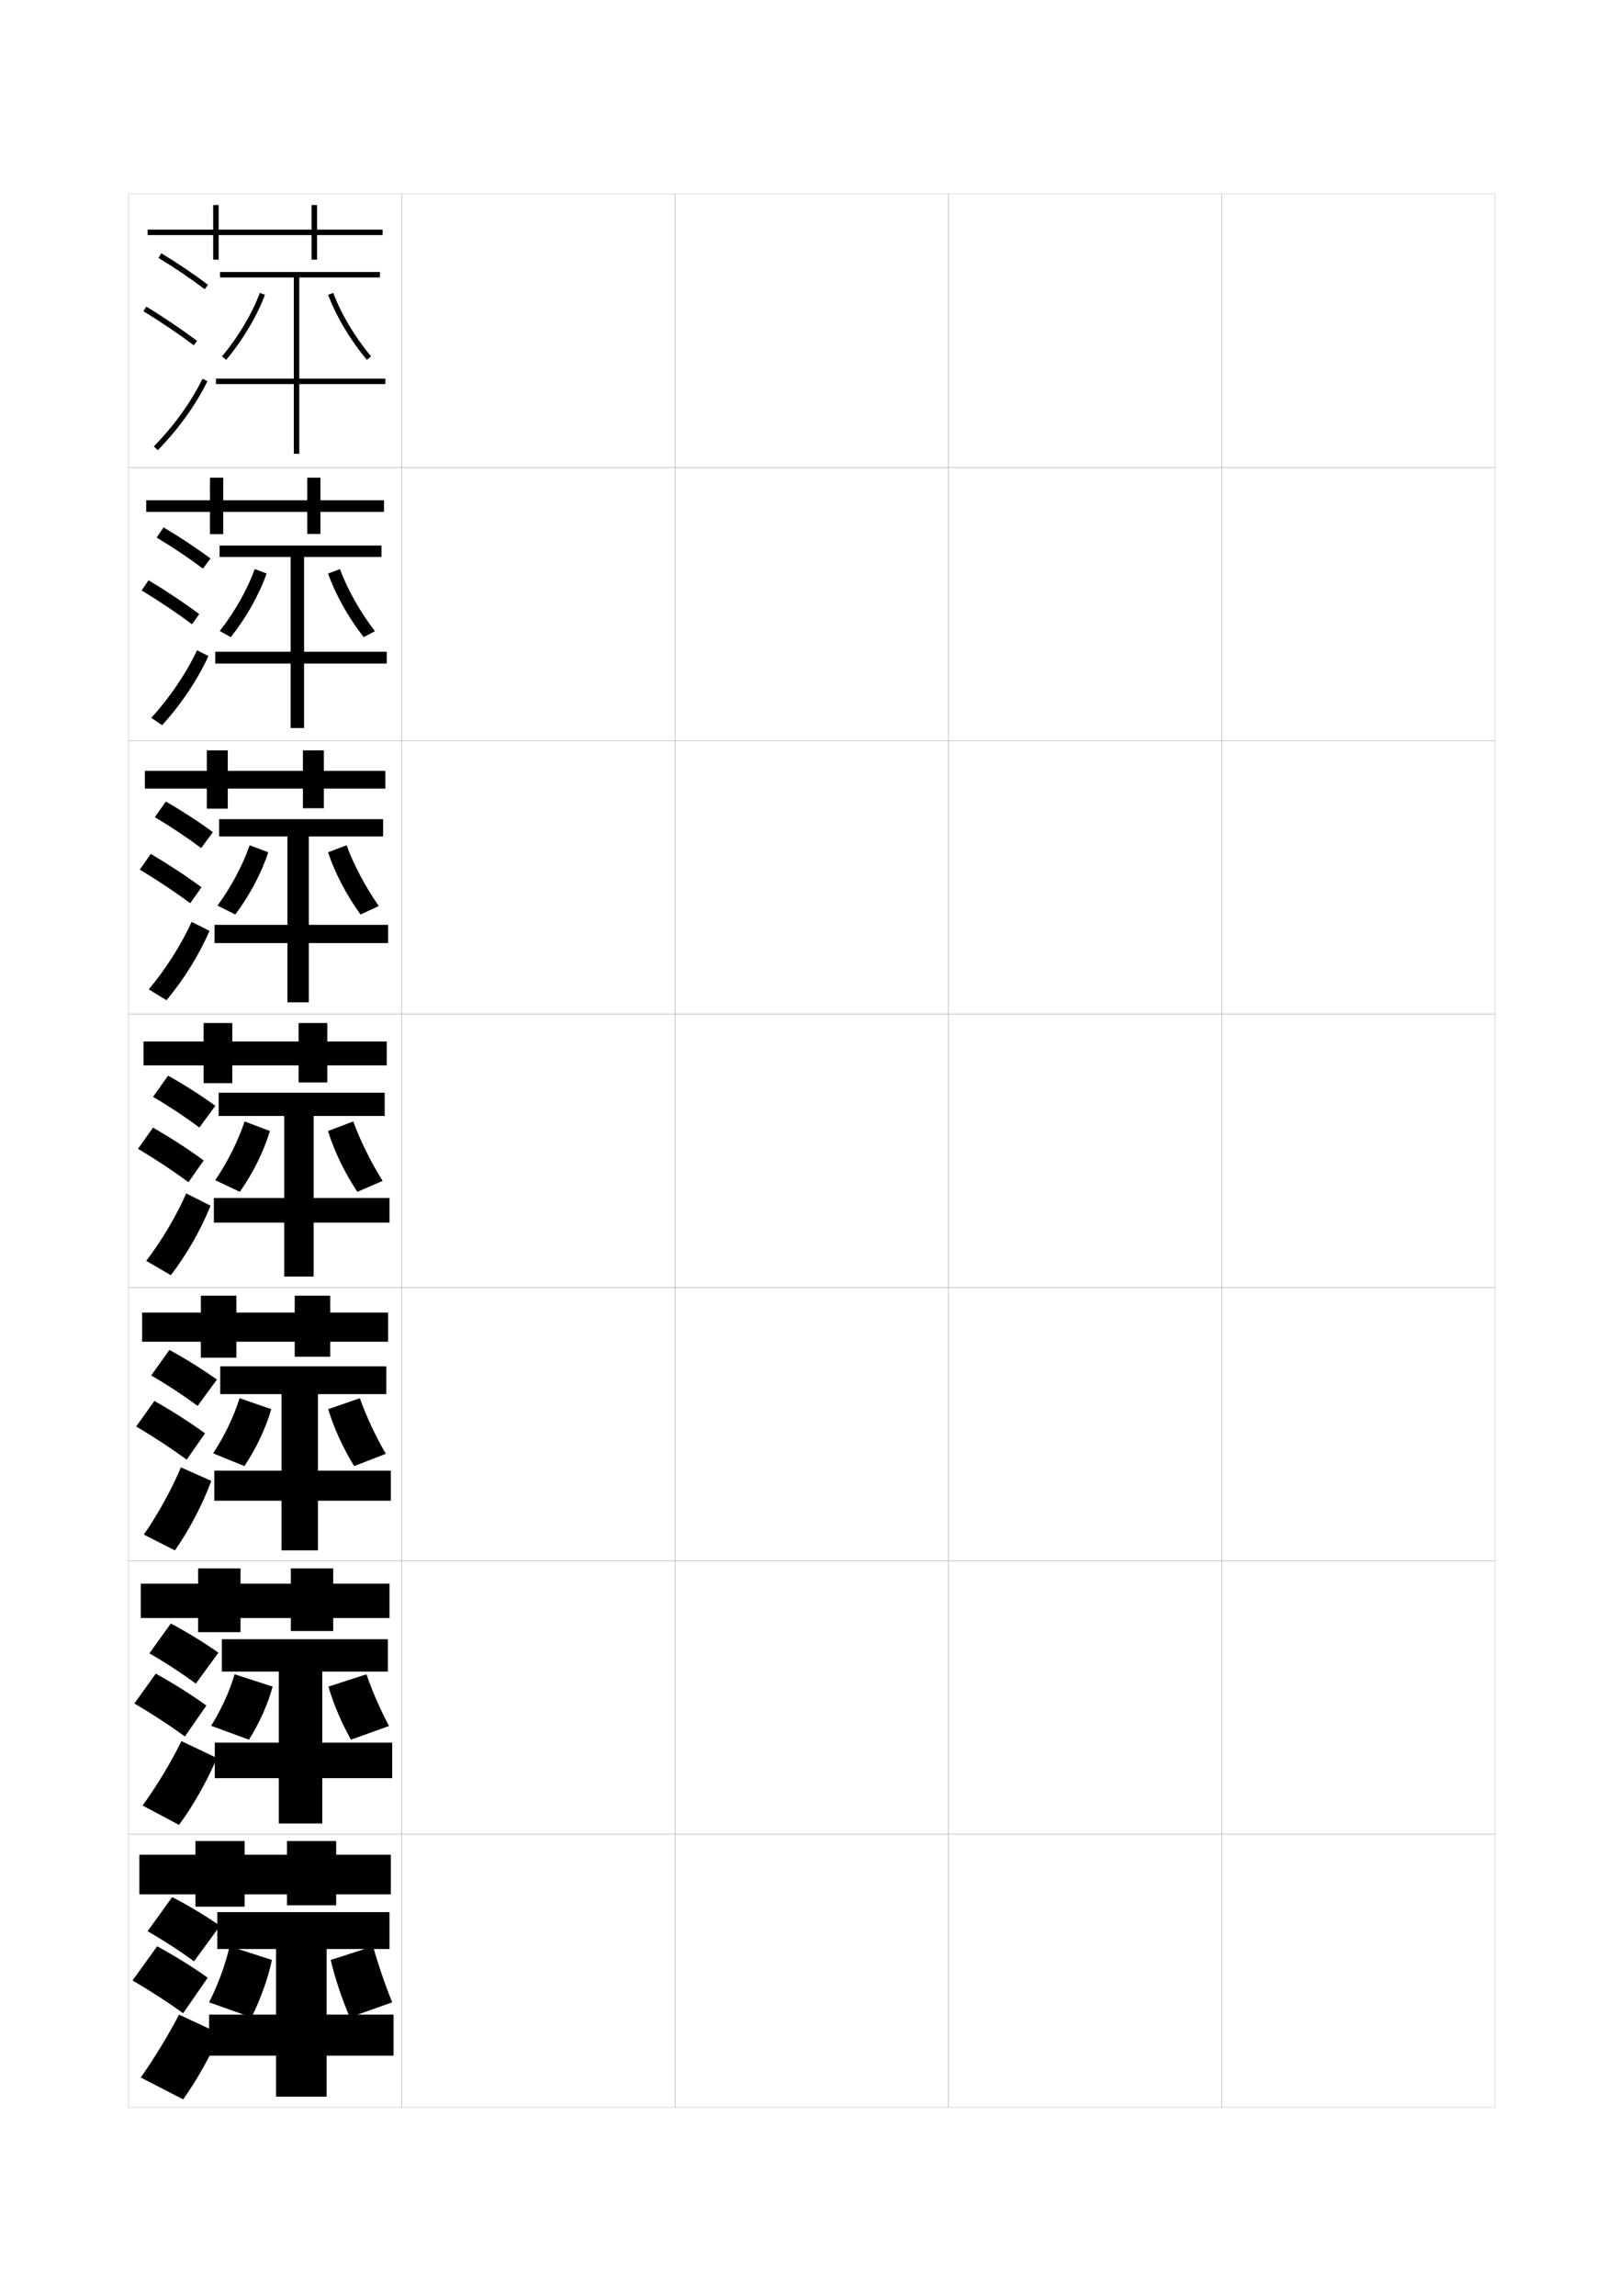 <?xml version="1.0" encoding="utf-8"?>
<!-- Generator: Adobe Illustrator 15.0.2, SVG Export Plug-In . SVG Version: 6.00 Build 0)  -->
<!DOCTYPE svg PUBLIC "-//W3C//DTD SVG 1.1//EN" "http://www.w3.org/Graphics/SVG/1.1/DTD/svg11.dtd">
<svg version="1.1" id="glyphs" xmlns="http://www.w3.org/2000/svg" xmlns:xlink="http://www.w3.org/1999/xlink" x="0px" y="0px"
	 width="592px" height="840px" viewBox="0 0 592 840" enable-background="new 0 0 592 840" xml:space="preserve">
<g>
	<rect x="47" y="71" fill="none" stroke="#999999" stroke-width="0.1" width="100" height="100"/>
	<rect x="47" y="171" fill="none" stroke="#999999" stroke-width="0.1" width="100" height="100"/>
	<rect x="47" y="271" fill="none" stroke="#999999" stroke-width="0.1" width="100" height="100"/>
	<rect x="47" y="371" fill="none" stroke="#999999" stroke-width="0.1" width="100" height="100"/>
	<rect x="47" y="471" fill="none" stroke="#999999" stroke-width="0.1" width="100" height="100"/>
	<rect x="47" y="571" fill="none" stroke="#999999" stroke-width="0.1" width="100" height="100"/>
	<rect x="47" y="671" fill="none" stroke="#999999" stroke-width="0.1" width="100" height="100"/>
	<rect x="147" y="71" fill="none" stroke="#999999" stroke-width="0.1" width="100" height="100"/>
	<rect x="147" y="171" fill="none" stroke="#999999" stroke-width="0.1" width="100" height="100"/>
	<rect x="147" y="271" fill="none" stroke="#999999" stroke-width="0.1" width="100" height="100"/>
	<rect x="147" y="371" fill="none" stroke="#999999" stroke-width="0.1" width="100" height="100"/>
	<rect x="147" y="471" fill="none" stroke="#999999" stroke-width="0.1" width="100" height="100"/>
	<rect x="147" y="571" fill="none" stroke="#999999" stroke-width="0.1" width="100" height="100"/>
	<rect x="147" y="671" fill="none" stroke="#999999" stroke-width="0.1" width="100" height="100"/>
	<rect x="247" y="71" fill="none" stroke="#999999" stroke-width="0.1" width="100" height="100"/>
	<rect x="247" y="171" fill="none" stroke="#999999" stroke-width="0.1" width="100" height="100"/>
	<rect x="247" y="271" fill="none" stroke="#999999" stroke-width="0.1" width="100" height="100"/>
	<rect x="247" y="371" fill="none" stroke="#999999" stroke-width="0.1" width="100" height="100"/>
	<rect x="247" y="471" fill="none" stroke="#999999" stroke-width="0.1" width="100" height="100"/>
	<rect x="247" y="571" fill="none" stroke="#999999" stroke-width="0.1" width="100" height="100"/>
	<rect x="247" y="671" fill="none" stroke="#999999" stroke-width="0.1" width="100" height="100"/>
	<rect x="347" y="71" fill="none" stroke="#999999" stroke-width="0.1" width="100" height="100"/>
	<rect x="347" y="171" fill="none" stroke="#999999" stroke-width="0.1" width="100" height="100"/>
	<rect x="347" y="271" fill="none" stroke="#999999" stroke-width="0.1" width="100" height="100"/>
	<rect x="347" y="371" fill="none" stroke="#999999" stroke-width="0.1" width="100" height="100"/>
	<rect x="347" y="471" fill="none" stroke="#999999" stroke-width="0.1" width="100" height="100"/>
	<rect x="347" y="571" fill="none" stroke="#999999" stroke-width="0.1" width="100" height="100"/>
	<rect x="347" y="671" fill="none" stroke="#999999" stroke-width="0.1" width="100" height="100"/>
	<rect x="447" y="71" fill="none" stroke="#999999" stroke-width="0.1" width="100" height="100"/>
	<rect x="447" y="171" fill="none" stroke="#999999" stroke-width="0.1" width="100" height="100"/>
	<rect x="447" y="271" fill="none" stroke="#999999" stroke-width="0.1" width="100" height="100"/>
	<rect x="447" y="371" fill="none" stroke="#999999" stroke-width="0.1" width="100" height="100"/>
	<rect x="447" y="471" fill="none" stroke="#999999" stroke-width="0.1" width="100" height="100"/>
	<rect x="447" y="571" fill="none" stroke="#999999" stroke-width="0.1" width="100" height="100"/>
	<rect x="447" y="671" fill="none" stroke="#999999" stroke-width="0.1" width="100" height="100"/>
</g>
<g>
	<polygon points="80,95 80,86 114,86 114,95 116,95 116,86 140,86 140,84 116,84 116,75 114,75 114,84 80,84 80,75 78,75 78,84 
		54,84 54,86 78,86 78,95 	"/>
	<polygon points="140.5,183 117.25,183 117.25,174.75 112.417,174.75 112.417,183 81.667,183 81.667,174.75 
		76.833,174.75 76.833,183 53.5,183 53.5,187.25 76.833,187.25 76.833,195.416 
		81.667,195.416 81.667,187.25 112.417,187.25 112.417,195.333 117.25,195.333 
		117.25,187.25 140.5,187.25 	"/>
	<polygon points="141,282 118.5,282 118.5,274.5 110.833,274.5 110.833,282 83.333,282 83.333,274.5 
		75.667,274.5 75.667,282 53,282 53,288.5 75.667,288.5 75.667,295.833 83.333,295.833 
		83.333,288.5 110.833,288.5 110.833,295.667 118.5,295.667 118.5,288.5 141,288.5 	"/>
	<polygon points="141.5,381 119.75,381 119.75,374.25 109.25,374.25 109.25,381 85,381 85,374.25 74.5,374.25 74.5,381 52.5,381 
		52.5,389.75 74.5,389.75 74.5,396.25 85,396.25 85,389.75 109.25,389.75 109.25,396 119.75,396 119.75,389.75 141.5,389.75 	"/>
	<polygon points="142,480.166 120.833,480.166 120.833,474 107.833,474 107.833,480.166 
		86.5,480.166 86.5,474 73.5,474 73.5,480.166 52,480.166 52,490.833 
		73.5,490.833 73.5,496.666 86.5,496.666 86.5,490.833 107.833,490.833 
		107.833,496.333 120.833,496.333 120.833,490.833 142,490.833 	"/>
	<polygon points="142.5,579.333 121.917,579.333 121.917,573.75 106.417,573.75 106.417,579.333 
		88,579.333 88,573.75 72.5,573.75 72.5,579.333 51.5,579.333 51.5,591.917 72.5,591.917 72.5,597.084 
		88,597.084 88,591.917 106.417,591.917 106.417,596.667 121.917,596.667 121.917,591.917 
		142.5,591.917 	"/>
	<polygon points="143,678.5 123,678.5 123,673.5 105,673.5 105,678.5 89.5,678.5 89.5,673.5 71.5,673.5 71.5,678.5 51,678.5 51,693 
		71.5,693 71.5,697.5 89.5,697.5 89.5,693 105,693 105,697 123,697 123,693 143,693 	"/>
</g>
<g>
	<path d="M57.98,94.354c6.154,3.742,11.846,7.593,16.915,11.442l1.209-1.594
		c-5.124-3.891-10.872-7.779-17.085-11.558L57.98,94.354z"/>
	<path d="M72.099,124.699c-5.671-4.243-11.746-8.349-18.574-12.551l-1.049,1.703
		c6.776,4.171,12.803,8.243,18.426,12.449L72.099,124.699z"/>
	<path d="M56.285,163.3l1.43,1.4c7.553-7.712,13.841-16.446,18.183-25.258
		l-1.795-0.885C69.854,147.183,63.692,155.738,56.285,163.3z"/>
	<polygon points="141,138.5 109.5,138.5 109.5,101.5 139,101.5 139,99.5 80.5,99.5 80.5,101.5 107.5,101.5 107.5,138.5 79,138.5 
		79,140.5 107.5,140.5 107.5,166 109.5,166 109.5,140.5 141,140.5 	"/>
	<path d="M95.062,107.151c-2.843,7.646-7.883,16.104-13.829,23.207l1.533,1.283
		c6.087-7.271,11.252-15.942,14.171-23.793L95.062,107.151z"/>
	<path d="M134.233,131.642l1.533-1.283c-5.946-7.103-10.986-15.562-13.829-23.207
		l-1.875,0.697C122.981,115.699,128.146,124.371,134.233,131.642z"/>
</g>
<g>
	<g>
		<path d="M57.32,196.653c6.16,3.708,11.897,7.569,16.929,11.369l2.751-3.71
			c-5.097-3.815-10.924-7.689-17.155-11.381L57.32,196.653z"/>
		<path d="M72.911,224.641c-5.631-4.185-11.724-8.246-18.562-12.375l-2.533,3.719
			c6.8,4.152,12.839,8.206,18.438,12.374L72.911,224.641z"/>
		<path d="M76.275,239.986c-4.031,8.725-10,17.675-16.965,25.313l-3.953-2.684
			c6.827-7.503,12.725-16.235,16.757-24.718L76.275,239.986z"/>
		<polygon points="139.583,203.75 139.583,199.583 80.333,199.583 80.333,203.75 106.333,203.75 
			106.333,238.416 78.75,238.416 78.75,242.75 106.333,242.75 106.333,266.333 
			111.25,266.333 111.25,242.75 141.5,242.75 141.5,238.416 111.25,238.416 111.25,203.75 		"/>
		<path d="M93.208,208.184c-2.688,7.458-7.291,15.616-12.803,22.638l4.022,2.272
			c5.682-7.144,10.438-15.604,13.114-23.278L93.208,208.184z"/>
		<path d="M120.041,209.815l4.333-1.631c2.748,7.44,7.404,15.701,12.803,22.721
			l-4.106,2.188C127.478,225.943,122.739,217.486,120.041,209.815z"/>
	</g>
	<g>
		<path d="M56.66,298.951c6.167,3.673,11.95,7.545,16.943,11.295l4.293-5.826
			c-5.07-3.74-10.976-7.598-17.224-11.206L56.66,298.951z"/>
		<path d="M73.724,324.583c-5.592-4.125-11.701-8.144-18.549-12.2l-4.017,5.734
			c6.824,4.134,12.876,8.169,18.451,12.299L73.724,324.583z"/>
		<path d="M76.653,340.531c-3.72,8.638-9.37,17.804-15.749,25.369l-6.477-3.967
			c6.248-7.445,11.881-16.354,15.697-24.695L76.653,340.531z"/>
		<polygon points="140.167,306 140.167,299.667 80.167,299.667 80.167,306 105.167,306 
			105.167,338.333 78.5,338.333 78.5,345 105.167,345 105.167,366.667 113,366.667 113,345 142,345 
			142,338.333 113,338.333 113,306 		"/>
		<path d="M91.354,309.217c-2.532,7.272-6.698,15.127-11.776,22.069l6.511,3.261
			c5.277-7.018,9.624-15.267,12.057-22.764L91.354,309.217z"/>
		<path d="M120.021,311.783l6.792-2.566c2.652,7.234,6.924,15.297,11.776,22.236
			l-6.678,3.094C126.809,327.516,122.498,319.273,120.021,311.783z"/>
	</g>
	<g>
		<path d="M56,401.25c6.173,3.639,12.002,7.521,16.957,11.221l5.836-7.941
			C73.75,400.865,67.766,397.021,61.5,393.5L56,401.25z"/>
		<path d="M74.537,424.525C68.984,420.459,62.859,416.484,56,412.5l-5.5,7.75
			c6.848,4.115,12.912,8.133,18.463,12.225L74.537,424.525z"/>
		<path d="M77.031,441.075C73.623,449.626,68.292,459.009,62.5,466.5l-9-5.25
			c5.668-7.387,11.037-16.472,14.637-24.671L77.031,441.075z"/>
		<polygon points="140.75,408.25 140.75,399.75 80,399.75 80,408.25 104,408.25 104,438.25 78.25,438.25 78.25,447.25 104,447.25 
			104,467 114.75,467 114.75,447.25 142.5,447.25 142.5,438.25 114.75,438.25 114.75,408.25 		"/>
		<path d="M89.5,410.25c-2.377,7.085-6.105,14.639-10.75,21.5l9,4.25
			c4.872-6.892,8.811-14.93,11-22.25L89.5,410.25z"/>
		<path d="M120,413.75l9.25-3.5c2.557,7.028,6.445,14.893,10.75,21.75l-9.25,4
			C126.141,429.089,122.256,421.061,120,413.75z"/>
	</g>
</g>
<g>
	<path d="M55.333,503.167c6.179,3.604,12.054,7.497,16.971,11.146l7.057-9.627
		C74.346,501.098,68.284,497.269,62,493.833L55.333,503.167z"/>
	<path d="M75.024,524.351C69.511,520.343,63.369,516.412,56.5,512.5l-6.667,9.334
		c6.872,4.096,12.949,8.096,18.475,12.149L75.024,524.351z"/>
	<path d="M77.309,541.736C74.21,550.186,69.206,559.771,64,567.167l-11.375-5.773
		c5.09-7.307,10.188-16.556,13.574-24.603L77.309,541.736z"/>
	<polygon points="141.333,510 141.333,499.833 80.583,499.833 80.583,510 103,510 103,538 78.417,538 
		78.417,549 103,549 103,567.167 116.333,567.167 116.333,549 143,549 143,538 116.333,538 
		116.333,510 	"/>
	<path d="M87.667,511.5C85.577,518.115,82.211,525.207,78,531.667l11.417,4.667
		C93.786,529.818,97.303,522.318,99.25,515.5L87.667,511.5z"/>
	<path d="M120.083,515.5l11.583-4c2.313,6.553,5.742,13.879,9.5,20.333l-11.583,4.501
		C125.548,529.805,122.118,522.306,120.083,515.5z"/>
</g>
<g>
	<path d="M54.667,604.834c6.185,3.568,12.106,7.473,16.985,11.072l8.278-11.312
		C74.942,601.08,68.802,597.266,62.5,593.916L54.667,604.834z"/>
	<path d="M75.512,623.926C70.038,619.977,63.879,616.09,57,612.25l-7.833,10.918
		c6.896,4.076,12.985,8.059,18.487,12.074L75.512,623.926z"/>
	<path d="M79.344,643.109c-3.375,8.119-8.715,17.547-13.844,24.475L52.167,660.5
		c5.014-6.861,10.48-15.906,14.212-23.557L79.344,643.109z"/>
	<polygon points="141.917,611.5 141.917,599.666 81.167,599.666 81.167,611.5 102,611.5 102,637.5 
		78.583,637.5 78.583,650.5 102,650.5 102,667.084 117.917,667.084 117.917,650.5 143.5,650.5 143.5,637.5 
		117.917,637.5 117.917,611.5 	"/>
	<path d="M85.833,612.5c-1.801,6.145-4.806,12.775-8.583,18.834l13.833,5.084
		C94.951,630.277,98.046,623.316,99.75,617L85.833,612.5z"/>
	<path d="M120.167,617l13.917-4.5c2.069,6.076,5.039,12.865,8.25,18.916l-13.916,5.002
		C124.956,630.271,121.98,623.301,120.167,617z"/>
</g>
<g>
	<path d="M54,706.5c6.191,3.535,12.159,7.449,17,11l9.5-13c-4.961-3.438-11.181-7.237-17.5-10.5
		L54,706.5z"/>
	<path d="M67,736.5l9-13c-5.436-3.889-11.611-7.732-18.5-11.5l-9,12.5
		C55.42,728.559,61.522,732.521,67,736.5z"/>
	<path d="M80.5,744c-3.358,7.905-8.702,17.354-13.5,24l-15.5-8c4.688-6.598,10.202-15.623,14-23
		L80.5,744z"/>
	<polygon points="142.5,713 142.5,699.5 79.5,699.5 79.5,713 101,713 101,737 76.5,737 76.5,752 101,752 101,767 119.5,767 
		119.5,752 144,752 144,737 119.5,737 119.5,713 	"/>
	<path d="M99.5,717L84,712c-1.514,6.651-4.156,13.881-7.5,20.5L92,738
		C95.365,731.286,98.039,723.789,99.5,717z"/>
	<path d="M121,717l15.5-5c1.824,6.564,4.335,13.89,7,20.5L128,738
		C125.113,731.287,122.592,723.77,121,717z"/>
</g>
</svg>
